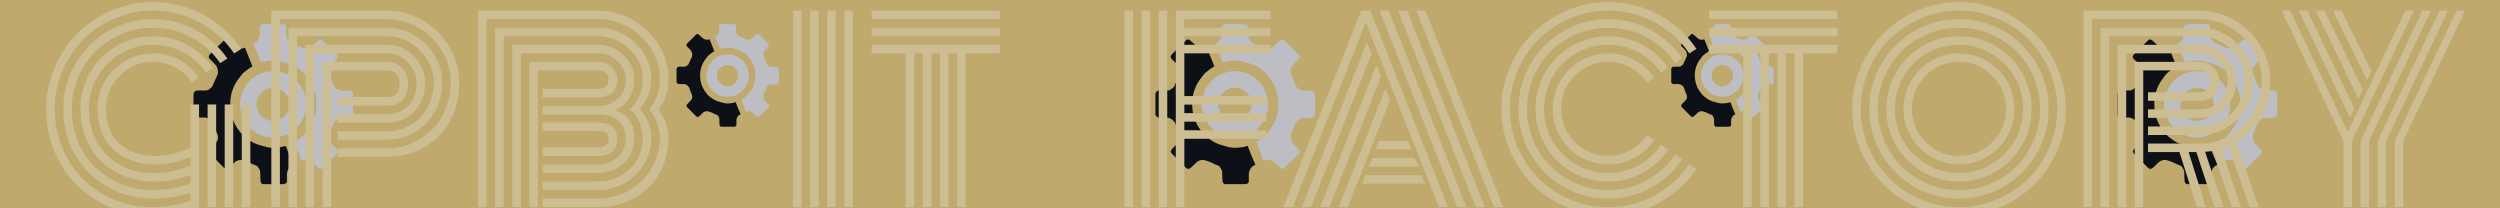 <?xml version="1.0" encoding="UTF-8" standalone="no"?><!-- Generator: Gravit.io --><svg xmlns="http://www.w3.org/2000/svg" xmlns:xlink="http://www.w3.org/1999/xlink" style="isolation:isolate" viewBox="0 0 1080 90" width="1080pt" height="90pt"><defs><clipPath id="_clipPath_THS3PXXNmAPnDN3pwxwboIcs1CRaHb2K"><rect width="1080" height="90"/></clipPath></defs><g clip-path="url(#_clipPath_THS3PXXNmAPnDN3pwxwboIcs1CRaHb2K)"><rect width="1080" height="90" style="fill:rgb(191,169,109)"/><g><path d=" M 110.819 45.073 C 110.819 41.11 114.025 37.893 117.975 37.893 C 121.925 37.893 125.132 41.11 125.132 45.073 C 125.132 49.035 121.925 52.253 117.975 52.253 C 114.025 52.253 110.819 49.035 110.819 45.073 Z  M 103.68 45.073 C 103.68 37.157 110.085 30.73 117.975 30.73 C 125.865 30.73 132.271 37.157 132.271 45.073 C 132.271 52.988 125.865 59.415 117.975 59.415 C 110.085 59.415 103.68 52.988 103.68 45.073 Z " fill-rule="evenodd" fill="rgb(188,190,196)"/><path d=" M 109.414 18.88 L 111.117 22.866 L 112.724 26.979 L 114.749 26.465 L 116.999 26.176 L 119.152 26.176 L 120.952 26.465 L 122.784 26.979 L 124.95 27.622 L 126.75 28.361 L 128.068 29.127 L 129.289 30.001 L 130.607 30.997 L 131.764 32.154 L 132.76 33.407 L 133.711 34.729 L 134.547 36.152 L 135.254 37.598 L 135.865 39.349 L 136.282 40.896 L 136.54 42.374 L 136.681 44.348 L 136.681 45.929 L 136.54 47.761 L 136.096 49.991 L 135.55 51.534 L 134.778 53.366 L 133.711 55.134 L 132.419 56.869 L 131.262 58.315 L 129.816 59.505 L 128.37 60.565 L 127.116 61.336 L 130.33 69.403 L 131.429 69.076 L 132.586 69.076 L 133.711 69.403 L 134.778 70.072 L 135.865 70.994 L 136.829 71.872 L 137.536 72.547 L 138.211 72.932 L 139.014 72.932 L 139.754 72.193 L 145.462 66.569 L 145.95 65.794 L 145.95 65.09 L 145.462 64.415 L 144.343 63.387 L 143.411 62.359 L 142.64 61.519 L 142.158 60.205 L 141.965 58.855 L 142.158 57.756 L 144.022 53.684 L 144.6 52.421 L 145.307 51.842 L 146.111 51.232 L 146.946 50.91 L 148.2 50.91 L 150.938 50.91 L 151.742 50.756 L 152.224 50.274 L 152.577 49.471 L 152.577 40.896 L 152.577 40.264 L 152.082 39.669 L 151.407 39.212 L 147.422 39.212 L 146.374 38.935 L 145.307 38.325 L 144.6 37.598 L 144.022 36.814 L 143.411 34.729 L 142.967 33.793 L 142.64 32.925 L 142.158 31.911 L 141.965 30.675 L 142.158 29.39 L 142.813 28.361 L 143.81 27.269 L 145.462 25.597 L 145.95 24.743 L 145.68 23.843 L 139.574 17.672 L 138.777 17.068 L 138.005 17.068 L 137.105 17.672 L 134.92 19.767 L 134.277 20.282 L 133.345 20.732 L 132.124 20.956 L 131.063 20.732 L 130.028 20.417 L 128.37 19.767 L 127.116 19.099 L 126.011 18.713 L 124.95 18.167 L 124.243 17.068 L 123.793 16.206 L 123.632 12.092 L 123.465 11.096 L 122.784 10.453 L 113.605 10.453 L 112.724 10.73 L 112.223 11.34 L 112.223 15.101 L 111.998 16.033 L 111.548 17.068 L 110.841 17.978 L 109.414 18.88 Z " fill="rgb(188,190,196)"/><path d=" M 126.75 71.12 L 125.047 67.134 L 123.44 63.021 L 121.415 63.535 L 119.165 63.824 L 117.012 63.824 L 115.212 63.535 L 113.38 63.021 L 111.214 62.378 L 109.414 61.639 L 108.096 60.873 L 106.875 59.999 L 105.557 59.003 L 104.4 57.846 L 103.404 56.593 L 102.453 55.271 L 101.617 53.848 L 100.91 52.402 L 100.299 50.651 L 99.881 49.104 L 99.624 47.626 L 99.483 45.652 L 99.483 44.071 L 99.624 42.239 L 100.068 40.009 L 100.614 38.466 L 101.385 36.634 L 102.453 34.866 L 103.745 33.131 L 104.902 31.685 L 106.348 30.495 L 107.794 29.435 L 109.048 28.664 L 105.834 20.597 L 104.734 20.924 L 103.577 20.924 L 102.453 20.597 L 101.385 19.928 L 100.299 19.006 L 99.335 18.128 L 98.628 17.453 L 97.953 17.068 L 97.15 17.068 L 96.41 17.807 L 90.702 23.431 L 90.214 24.206 L 90.214 24.91 L 90.702 25.585 L 91.821 26.613 L 92.753 27.641 L 93.524 28.481 L 94.006 29.795 L 94.199 31.145 L 94.006 32.244 L 92.142 36.316 L 91.564 37.579 L 90.857 38.158 L 90.053 38.768 L 89.218 39.09 L 87.964 39.09 L 85.226 39.09 L 84.422 39.244 L 83.94 39.726 L 83.587 40.529 L 83.587 49.104 L 83.587 49.736 L 84.082 50.331 L 84.757 50.788 L 88.742 50.788 L 89.79 51.065 L 90.857 51.675 L 91.564 52.402 L 92.142 53.186 L 92.753 55.271 L 93.196 56.207 L 93.524 57.075 L 94.006 58.089 L 94.199 59.325 L 94.006 60.61 L 93.351 61.639 L 92.354 62.731 L 90.702 64.403 L 90.214 65.257 L 90.484 66.157 L 96.59 72.328 L 97.387 72.932 L 98.159 72.932 L 99.059 72.328 L 101.244 70.233 L 101.887 69.718 L 102.819 69.268 L 104.04 69.044 L 105.101 69.268 L 106.136 69.583 L 107.794 70.233 L 109.048 70.901 L 110.153 71.287 L 111.214 71.833 L 111.921 72.932 L 112.371 73.794 L 112.531 77.908 L 112.699 78.904 L 113.38 79.547 L 122.559 79.547 L 123.44 79.27 L 123.941 78.66 L 123.941 74.899 L 124.166 73.967 L 124.616 72.932 L 125.323 72.022 L 126.75 71.12 Z " fill="rgb(13,17,23)"/></g><g><path d=" M 942.002 45.073 C 942.002 41.11 945.208 37.893 949.158 37.893 C 953.108 37.893 956.315 41.11 956.315 45.073 C 956.315 49.035 953.108 52.253 949.158 52.253 C 945.208 52.253 942.002 49.035 942.002 45.073 Z  M 934.863 45.073 C 934.863 37.157 941.268 30.73 949.158 30.73 C 957.048 30.73 963.454 37.157 963.454 45.073 C 963.454 52.988 957.048 59.415 949.158 59.415 C 941.268 59.415 934.863 52.988 934.863 45.073 Z " fill-rule="evenodd" fill="rgb(188,190,196)"/><path d=" M 940.597 18.88 L 942.3 22.866 L 943.907 26.979 L 945.932 26.465 L 948.182 26.176 L 950.335 26.176 L 952.135 26.465 L 953.967 26.979 L 956.133 27.622 L 957.933 28.361 L 959.251 29.127 L 960.472 30.001 L 961.79 30.997 L 962.947 32.154 L 963.943 33.407 L 964.894 34.729 L 965.73 36.152 L 966.437 37.598 L 967.048 39.349 L 967.465 40.896 L 967.722 42.374 L 967.864 44.348 L 967.864 45.929 L 967.722 47.761 L 967.279 49.991 L 966.733 51.534 L 965.961 53.366 L 964.894 55.134 L 963.602 56.869 L 962.445 58.315 L 960.999 59.505 L 959.553 60.565 L 958.299 61.336 L 961.513 69.403 L 962.612 69.076 L 963.769 69.076 L 964.894 69.403 L 965.961 70.072 L 967.048 70.994 L 968.012 71.872 L 968.719 72.547 L 969.394 72.932 L 970.197 72.932 L 970.936 72.193 L 976.644 66.569 L 977.133 65.794 L 977.133 65.09 L 976.644 64.415 L 975.526 63.387 L 974.594 62.359 L 973.823 61.519 L 973.34 60.205 L 973.148 58.855 L 973.34 57.756 L 975.205 53.684 L 975.783 52.421 L 976.49 51.842 L 977.294 51.232 L 978.129 50.91 L 979.383 50.91 L 982.121 50.91 L 982.924 50.756 L 983.407 50.274 L 983.76 49.471 L 983.76 40.896 L 983.76 40.264 L 983.265 39.669 L 982.59 39.212 L 978.605 39.212 L 977.557 38.935 L 976.49 38.325 L 975.783 37.598 L 975.205 36.814 L 974.594 34.729 L 974.15 33.793 L 973.823 32.925 L 973.34 31.911 L 973.148 30.675 L 973.34 29.39 L 973.996 28.361 L 974.992 27.269 L 976.644 25.597 L 977.133 24.743 L 976.863 23.843 L 970.756 17.672 L 969.959 17.068 L 969.188 17.068 L 968.288 17.672 L 966.103 19.767 L 965.46 20.282 L 964.528 20.732 L 963.307 20.956 L 962.246 20.732 L 961.211 20.417 L 959.553 19.767 L 958.299 19.099 L 957.194 18.713 L 956.133 18.167 L 955.426 17.068 L 954.976 16.206 L 954.815 12.092 L 954.648 11.096 L 953.967 10.453 L 944.788 10.453 L 943.907 10.73 L 943.406 11.34 L 943.406 15.101 L 943.181 16.033 L 942.731 17.068 L 942.024 17.978 L 940.597 18.88 Z " fill="rgb(188,190,196)"/><path d=" M 957.933 71.12 L 956.229 67.134 L 954.622 63.021 L 952.598 63.535 L 950.348 63.824 L 948.195 63.824 L 946.395 63.535 L 944.563 63.021 L 942.397 62.378 L 940.597 61.639 L 939.279 60.873 L 938.058 59.999 L 936.74 59.003 L 935.583 57.846 L 934.587 56.593 L 933.635 55.271 L 932.8 53.848 L 932.093 52.402 L 931.482 50.651 L 931.064 49.104 L 930.807 47.626 L 930.666 45.652 L 930.666 44.071 L 930.807 42.239 L 931.251 40.009 L 931.797 38.466 L 932.568 36.634 L 933.635 34.866 L 934.927 33.131 L 936.084 31.685 L 937.531 30.495 L 938.977 29.435 L 940.23 28.664 L 937.016 20.597 L 935.917 20.924 L 934.76 20.924 L 933.635 20.597 L 932.568 19.928 L 931.482 19.006 L 930.518 18.128 L 929.811 17.453 L 929.136 17.068 L 928.332 17.068 L 927.593 17.807 L 921.885 23.431 L 921.397 24.206 L 921.397 24.91 L 921.885 25.585 L 923.004 26.613 L 923.936 27.641 L 924.707 28.481 L 925.189 29.795 L 925.382 31.145 L 925.189 32.244 L 923.325 36.316 L 922.747 37.579 L 922.04 38.158 L 921.236 38.768 L 920.4 39.09 L 919.147 39.09 L 916.409 39.09 L 915.605 39.244 L 915.123 39.726 L 914.77 40.529 L 914.77 49.104 L 914.77 49.736 L 915.265 50.331 L 915.939 50.788 L 919.925 50.788 L 920.972 51.065 L 922.04 51.675 L 922.747 52.402 L 923.325 53.186 L 923.936 55.271 L 924.379 56.207 L 924.707 57.075 L 925.189 58.089 L 925.382 59.325 L 925.189 60.61 L 924.534 61.639 L 923.537 62.731 L 921.885 64.403 L 921.397 65.257 L 921.667 66.157 L 927.773 72.328 L 928.57 72.932 L 929.342 72.932 L 930.241 72.328 L 932.427 70.233 L 933.07 69.718 L 934.002 69.268 L 935.223 69.044 L 936.284 69.268 L 937.319 69.583 L 938.977 70.233 L 940.23 70.901 L 941.336 71.287 L 942.397 71.833 L 943.104 72.932 L 943.554 73.794 L 943.714 77.908 L 943.881 78.904 L 944.563 79.547 L 953.742 79.547 L 954.622 79.27 L 955.124 78.66 L 955.124 74.899 L 955.349 73.967 L 955.799 72.932 L 956.506 72.022 L 957.933 71.12 Z " fill="rgb(13,17,23)"/></g><g><path d=" M 526.374 45.073 C 526.374 41.11 529.58 37.893 533.53 37.893 C 537.48 37.893 540.687 41.11 540.687 45.073 C 540.687 49.035 537.48 52.253 533.53 52.253 C 529.58 52.253 526.374 49.035 526.374 45.073 Z  M 519.235 45.073 C 519.235 37.157 525.64 30.73 533.53 30.73 C 541.42 30.73 547.826 37.157 547.826 45.073 C 547.826 52.988 541.42 59.415 533.53 59.415 C 525.64 59.415 519.235 52.988 519.235 45.073 Z " fill-rule="evenodd" fill="rgb(188,190,196)"/><path d=" M 524.969 18.88 L 526.672 22.866 L 528.279 26.979 L 530.304 26.465 L 532.554 26.176 L 534.707 26.176 L 536.507 26.465 L 538.339 26.979 L 540.505 27.622 L 542.305 28.361 L 543.622 29.127 L 544.844 30.001 L 546.161 30.997 L 547.318 32.154 L 548.315 33.407 L 549.266 34.729 L 550.102 36.152 L 550.809 37.598 L 551.419 39.349 L 551.837 40.896 L 552.094 42.374 L 552.236 44.348 L 552.236 45.929 L 552.094 47.761 L 551.651 49.991 L 551.104 51.534 L 550.333 53.366 L 549.266 55.134 L 547.974 56.869 L 546.817 58.315 L 545.371 59.505 L 543.925 60.565 L 542.671 61.336 L 545.885 69.403 L 546.984 69.076 L 548.141 69.076 L 549.266 69.403 L 550.333 70.072 L 551.419 70.994 L 552.384 71.872 L 553.091 72.547 L 553.766 72.932 L 554.569 72.932 L 555.308 72.193 L 561.016 66.569 L 561.505 65.794 L 561.505 65.09 L 561.016 64.415 L 559.898 63.387 L 558.966 62.359 L 558.194 61.519 L 557.712 60.205 L 557.519 58.855 L 557.712 57.756 L 559.576 53.684 L 560.155 52.421 L 560.862 51.842 L 561.665 51.232 L 562.501 50.91 L 563.755 50.91 L 566.493 50.91 L 567.296 50.756 L 567.778 50.274 L 568.132 49.471 L 568.132 40.896 L 568.132 40.264 L 567.637 39.669 L 566.962 39.212 L 562.977 39.212 L 561.929 38.935 L 560.862 38.325 L 560.155 37.598 L 559.576 36.814 L 558.966 34.729 L 558.522 33.793 L 558.194 32.925 L 557.712 31.911 L 557.519 30.675 L 557.712 29.39 L 558.368 28.361 L 559.364 27.269 L 561.016 25.597 L 561.505 24.743 L 561.235 23.843 L 555.128 17.672 L 554.331 17.068 L 553.56 17.068 L 552.66 17.672 L 550.475 19.767 L 549.832 20.282 L 548.9 20.732 L 547.678 20.956 L 546.618 20.732 L 545.583 20.417 L 543.925 19.767 L 542.671 19.099 L 541.565 18.713 L 540.505 18.167 L 539.798 17.068 L 539.348 16.206 L 539.187 12.092 L 539.02 11.096 L 538.339 10.453 L 529.16 10.453 L 528.279 10.73 L 527.778 11.34 L 527.778 15.101 L 527.553 16.033 L 527.103 17.068 L 526.396 17.978 L 524.969 18.88 Z " fill="rgb(188,190,196)"/><path d=" M 542.305 71.12 L 540.601 67.134 L 538.994 63.021 L 536.97 63.535 L 534.72 63.824 L 532.566 63.824 L 530.767 63.535 L 528.935 63.021 L 526.768 62.378 L 524.969 61.639 L 523.651 60.873 L 522.43 59.999 L 521.112 59.003 L 519.955 57.846 L 518.959 56.593 L 518.007 55.271 L 517.172 53.848 L 516.465 52.402 L 515.854 50.651 L 515.436 49.104 L 515.179 47.626 L 515.038 45.652 L 515.038 44.071 L 515.179 42.239 L 515.623 40.009 L 516.169 38.466 L 516.94 36.634 L 518.007 34.866 L 519.299 33.131 L 520.456 31.685 L 521.903 30.495 L 523.349 29.435 L 524.602 28.664 L 521.388 20.597 L 520.289 20.924 L 519.132 20.924 L 518.007 20.597 L 516.94 19.928 L 515.854 19.006 L 514.89 18.128 L 514.183 17.453 L 513.508 17.068 L 512.704 17.068 L 511.965 17.807 L 506.257 23.431 L 505.769 24.206 L 505.769 24.91 L 506.257 25.585 L 507.376 26.613 L 508.308 27.641 L 509.079 28.481 L 509.561 29.795 L 509.754 31.145 L 509.561 32.244 L 507.697 36.316 L 507.118 37.579 L 506.411 38.158 L 505.608 38.768 L 504.772 39.09 L 503.519 39.09 L 500.781 39.09 L 499.977 39.244 L 499.495 39.726 L 499.141 40.529 L 499.141 49.104 L 499.141 49.736 L 499.636 50.331 L 500.311 50.788 L 504.297 50.788 L 505.344 51.065 L 506.411 51.675 L 507.118 52.402 L 507.697 53.186 L 508.308 55.271 L 508.751 56.207 L 509.079 57.075 L 509.561 58.089 L 509.754 59.325 L 509.561 60.61 L 508.905 61.639 L 507.909 62.731 L 506.257 64.403 L 505.769 65.257 L 506.039 66.157 L 512.145 72.328 L 512.942 72.932 L 513.713 72.932 L 514.613 72.328 L 516.799 70.233 L 517.442 69.718 L 518.374 69.268 L 519.595 69.044 L 520.656 69.268 L 521.69 69.583 L 523.349 70.233 L 524.602 70.901 L 525.708 71.287 L 526.768 71.833 L 527.476 72.932 L 527.926 73.794 L 528.086 77.908 L 528.253 78.904 L 528.935 79.547 L 538.114 79.547 L 538.994 79.27 L 539.496 78.66 L 539.496 74.899 L 539.721 73.967 L 540.171 72.932 L 540.878 72.022 L 542.305 71.12 Z " fill="rgb(13,17,23)"/></g><g><path d=" M 309.729 32.645 C 309.729 30.105 311.785 28.043 314.317 28.043 C 316.849 28.043 318.904 30.105 318.904 32.645 C 318.904 35.186 316.849 37.248 314.317 37.248 C 311.785 37.248 309.729 35.186 309.729 32.645 Z  M 305.153 32.645 C 305.153 27.571 309.259 23.452 314.317 23.452 C 319.374 23.452 323.481 27.571 323.481 32.645 C 323.481 37.72 319.374 41.839 314.317 41.839 C 309.259 41.839 305.153 37.72 305.153 32.645 Z " fill-rule="evenodd" fill="rgb(188,190,196)"/><path d=" M 308.829 15.855 L 309.921 18.41 L 310.951 21.047 L 312.249 20.717 L 313.691 20.532 L 315.071 20.532 L 316.225 20.717 L 317.399 21.047 L 318.788 21.459 L 319.942 21.933 L 320.786 22.424 L 321.569 22.984 L 322.414 23.622 L 323.156 24.364 L 323.794 25.168 L 324.404 26.015 L 324.94 26.927 L 325.393 27.854 L 325.784 28.976 L 326.052 29.968 L 326.217 30.916 L 326.308 32.181 L 326.308 33.194 L 326.217 34.369 L 325.933 35.798 L 325.583 36.787 L 325.088 37.962 L 324.404 39.095 L 323.576 40.207 L 322.834 41.134 L 321.907 41.897 L 320.98 42.577 L 320.176 43.071 L 322.237 48.242 L 322.941 48.032 L 323.683 48.032 L 324.404 48.242 L 325.088 48.671 L 325.784 49.262 L 326.403 49.824 L 326.856 50.257 L 327.288 50.504 L 327.803 50.504 L 328.277 50.03 L 331.936 46.425 L 332.249 45.928 L 332.249 45.477 L 331.936 45.045 L 331.219 44.385 L 330.622 43.726 L 330.127 43.188 L 329.818 42.346 L 329.695 41.48 L 329.818 40.776 L 331.013 38.165 L 331.384 37.356 L 331.837 36.985 L 332.352 36.594 L 332.888 36.388 L 333.692 36.388 L 335.447 36.388 L 335.962 36.289 L 336.271 35.98 L 336.498 35.465 L 336.498 29.968 L 336.498 29.563 L 336.18 29.181 L 335.748 28.888 L 333.193 28.888 L 332.521 28.711 L 331.837 28.32 L 331.384 27.854 L 331.013 27.351 L 330.622 26.015 L 330.338 25.415 L 330.127 24.859 L 329.818 24.208 L 329.695 23.416 L 329.818 22.592 L 330.239 21.933 L 330.877 21.232 L 331.936 20.161 L 332.249 19.613 L 332.076 19.036 L 328.162 15.081 L 327.651 14.693 L 327.157 14.693 L 326.58 15.081 L 325.179 16.424 L 324.767 16.754 L 324.169 17.042 L 323.386 17.186 L 322.706 17.042 L 322.043 16.84 L 320.98 16.424 L 320.176 15.995 L 319.468 15.748 L 318.788 15.398 L 318.335 14.693 L 318.046 14.141 L 317.943 11.504 L 317.836 10.865 L 317.399 10.453 L 311.515 10.453 L 310.951 10.631 L 310.629 11.022 L 310.629 13.432 L 310.485 14.03 L 310.197 14.693 L 309.743 15.277 L 308.829 15.855 Z " fill="rgb(188,190,196)"/><path d=" M 319.942 49.342 L 318.85 46.788 L 317.82 44.151 L 316.522 44.48 L 315.079 44.666 L 313.699 44.666 L 312.545 44.48 L 311.371 44.151 L 309.982 43.739 L 308.829 43.265 L 307.984 42.774 L 307.201 42.214 L 306.356 41.575 L 305.615 40.834 L 304.976 40.03 L 304.366 39.183 L 303.831 38.271 L 303.377 37.344 L 302.986 36.221 L 302.718 35.23 L 302.553 34.282 L 302.463 33.017 L 302.463 32.003 L 302.553 30.829 L 302.838 29.399 L 303.188 28.41 L 303.682 27.236 L 304.366 26.103 L 305.194 24.99 L 305.936 24.063 L 306.863 23.301 L 307.79 22.621 L 308.594 22.127 L 306.534 16.955 L 305.829 17.166 L 305.087 17.166 L 304.366 16.955 L 303.682 16.527 L 302.986 15.936 L 302.368 15.373 L 301.915 14.941 L 301.482 14.693 L 300.967 14.693 L 300.493 15.167 L 296.834 18.773 L 296.521 19.269 L 296.521 19.72 L 296.834 20.153 L 297.551 20.812 L 298.148 21.471 L 298.643 22.01 L 298.952 22.852 L 299.076 23.717 L 298.952 24.422 L 297.757 27.032 L 297.386 27.842 L 296.933 28.213 L 296.418 28.604 L 295.882 28.81 L 295.079 28.81 L 293.323 28.81 L 292.808 28.909 L 292.499 29.218 L 292.273 29.733 L 292.273 35.23 L 292.273 35.635 L 292.59 36.016 L 293.023 36.309 L 295.577 36.309 L 296.249 36.486 L 296.933 36.878 L 297.386 37.344 L 297.757 37.846 L 298.148 39.183 L 298.433 39.783 L 298.643 40.339 L 298.952 40.989 L 299.076 41.781 L 298.952 42.605 L 298.532 43.265 L 297.893 43.965 L 296.834 45.036 L 296.521 45.584 L 296.694 46.161 L 300.608 50.117 L 301.119 50.504 L 301.614 50.504 L 302.191 50.117 L 303.592 48.774 L 304.004 48.444 L 304.601 48.156 L 305.384 48.011 L 306.064 48.156 L 306.727 48.358 L 307.79 48.774 L 308.594 49.202 L 309.303 49.449 L 309.982 49.8 L 310.436 50.504 L 310.724 51.056 L 310.827 53.694 L 310.934 54.332 L 311.371 54.744 L 317.255 54.744 L 317.82 54.567 L 318.141 54.176 L 318.141 51.765 L 318.285 51.168 L 318.574 50.504 L 319.027 49.921 L 319.942 49.342 Z " fill="rgb(13,17,23)"/></g><g><path d=" M 739.44 32.645 C 739.44 30.105 741.495 28.043 744.027 28.043 C 746.559 28.043 748.615 30.105 748.615 32.645 C 748.615 35.186 746.559 37.248 744.027 37.248 C 741.495 37.248 739.44 35.186 739.44 32.645 Z  M 734.863 32.645 C 734.863 27.571 738.97 23.452 744.027 23.452 C 749.085 23.452 753.191 27.571 753.191 32.645 C 753.191 37.72 749.085 41.839 744.027 41.839 C 738.97 41.839 734.863 37.72 734.863 32.645 Z " fill-rule="evenodd" fill="rgb(188,190,196)"/><path d=" M 738.539 15.855 L 739.631 18.41 L 740.661 21.047 L 741.959 20.717 L 743.401 20.532 L 744.782 20.532 L 745.935 20.717 L 747.11 21.047 L 748.498 21.459 L 749.652 21.933 L 750.497 22.424 L 751.28 22.984 L 752.124 23.622 L 752.866 24.364 L 753.505 25.168 L 754.115 26.015 L 754.65 26.927 L 755.104 27.854 L 755.495 28.976 L 755.763 29.968 L 755.928 30.916 L 756.018 32.181 L 756.018 33.194 L 755.928 34.369 L 755.643 35.798 L 755.293 36.787 L 754.799 37.962 L 754.115 39.095 L 753.286 40.207 L 752.545 41.134 L 751.618 41.897 L 750.691 42.577 L 749.887 43.071 L 751.947 48.242 L 752.652 48.032 L 753.394 48.032 L 754.115 48.242 L 754.799 48.671 L 755.495 49.262 L 756.113 49.824 L 756.566 50.257 L 756.999 50.504 L 757.514 50.504 L 757.988 50.03 L 761.647 46.425 L 761.96 45.928 L 761.96 45.477 L 761.647 45.045 L 760.93 44.385 L 760.332 43.726 L 759.838 43.188 L 759.529 42.346 L 759.405 41.48 L 759.529 40.776 L 760.724 38.165 L 761.095 37.356 L 761.548 36.985 L 762.063 36.594 L 762.599 36.388 L 763.402 36.388 L 765.157 36.388 L 765.673 36.289 L 765.982 35.98 L 766.208 35.465 L 766.208 29.968 L 766.208 29.563 L 765.891 29.181 L 765.458 28.888 L 762.904 28.888 L 762.232 28.711 L 761.548 28.32 L 761.095 27.854 L 760.724 27.351 L 760.332 26.015 L 760.048 25.415 L 759.838 24.859 L 759.529 24.208 L 759.405 23.416 L 759.529 22.592 L 759.949 21.933 L 760.588 21.232 L 761.647 20.161 L 761.96 19.613 L 761.787 19.036 L 757.872 15.081 L 757.362 14.693 L 756.867 14.693 L 756.29 15.081 L 754.889 16.424 L 754.477 16.754 L 753.88 17.042 L 753.097 17.186 L 752.417 17.042 L 751.754 16.84 L 750.691 16.424 L 749.887 15.995 L 749.178 15.748 L 748.498 15.398 L 748.045 14.693 L 747.757 14.141 L 747.654 11.504 L 747.547 10.865 L 747.11 10.453 L 741.226 10.453 L 740.661 10.631 L 740.34 11.022 L 740.34 13.432 L 740.196 14.03 L 739.907 14.693 L 739.454 15.277 L 738.539 15.855 Z " fill="rgb(188,190,196)"/><path d=" M 749.652 49.342 L 748.56 46.788 L 747.53 44.151 L 746.232 44.48 L 744.79 44.666 L 743.41 44.666 L 742.256 44.48 L 741.082 44.151 L 739.693 43.739 L 738.539 43.265 L 737.695 42.774 L 736.912 42.214 L 736.067 41.575 L 735.325 40.834 L 734.687 40.03 L 734.077 39.183 L 733.541 38.271 L 733.088 37.344 L 732.696 36.221 L 732.429 35.23 L 732.264 34.282 L 732.173 33.017 L 732.173 32.003 L 732.264 30.829 L 732.548 29.399 L 732.898 28.41 L 733.393 27.236 L 734.077 26.103 L 734.905 24.99 L 735.647 24.063 L 736.574 23.301 L 737.501 22.621 L 738.304 22.127 L 736.244 16.955 L 735.54 17.166 L 734.798 17.166 L 734.077 16.955 L 733.393 16.527 L 732.696 15.936 L 732.078 15.373 L 731.625 14.941 L 731.192 14.693 L 730.677 14.693 L 730.204 15.167 L 726.545 18.773 L 726.231 19.269 L 726.231 19.72 L 726.545 20.153 L 727.262 20.812 L 727.859 21.471 L 728.353 22.01 L 728.662 22.852 L 728.786 23.717 L 728.662 24.422 L 727.468 27.032 L 727.097 27.842 L 726.643 28.213 L 726.128 28.604 L 725.593 28.81 L 724.789 28.81 L 723.034 28.81 L 722.519 28.909 L 722.21 29.218 L 721.983 29.733 L 721.983 35.23 L 721.983 35.635 L 722.3 36.016 L 722.733 36.309 L 725.288 36.309 L 725.959 36.486 L 726.643 36.878 L 727.097 37.344 L 727.468 37.846 L 727.859 39.183 L 728.143 39.783 L 728.353 40.339 L 728.662 40.989 L 728.786 41.781 L 728.662 42.605 L 728.242 43.265 L 727.603 43.965 L 726.545 45.036 L 726.231 45.584 L 726.404 46.161 L 730.319 50.117 L 730.83 50.504 L 731.324 50.504 L 731.901 50.117 L 733.302 48.774 L 733.714 48.444 L 734.312 48.156 L 735.095 48.011 L 735.774 48.156 L 736.438 48.358 L 737.501 48.774 L 738.304 49.202 L 739.013 49.449 L 739.693 49.8 L 740.146 50.504 L 740.435 51.056 L 740.538 53.694 L 740.645 54.332 L 741.082 54.744 L 746.966 54.744 L 747.53 54.567 L 747.851 54.176 L 747.851 51.765 L 747.996 51.168 L 748.284 50.504 L 748.737 49.921 L 749.652 49.342 Z " fill="rgb(13,17,23)"/></g><path d=" M 511.636 59.956 L 511.636 89.487 L 507.944 89.487 L 507.944 4.585 L 548.806 4.585 L 548.806 8.276 L 511.636 8.276 L 511.636 11.968 L 548.806 11.968 L 548.806 15.659 L 511.636 15.659 L 511.636 19.35 L 548.806 19.35 L 548.806 23.042 L 511.636 23.042 L 511.636 41.499 L 547.063 41.499 L 547.063 45.19 L 511.636 45.19 L 511.636 48.882 L 547.063 48.882 L 547.063 52.573 L 511.636 52.573 L 511.636 56.264 L 547.063 56.264 L 547.063 59.956 L 511.636 59.956 L 511.636 59.956 Z  M 504.253 4.585 L 504.253 89.487 L 500.561 89.487 L 500.561 4.585 L 504.253 4.585 L 504.253 4.585 Z  M 496.87 4.585 L 496.87 89.487 L 493.179 89.487 L 493.179 4.585 L 496.87 4.585 L 496.87 4.585 Z  M 489.487 4.585 L 489.487 89.487 L 485.796 89.487 L 485.796 4.585 L 489.487 4.585 L 489.487 4.585 Z  M 609.765 64.57 L 594.179 64.57 L 595.666 60.879 L 608.279 60.879 L 609.765 64.57 L 609.765 64.57 Z  M 612.739 71.953 L 591.308 71.953 L 592.744 68.262 L 611.15 68.262 L 612.739 71.953 L 612.739 71.953 Z  M 615.61 79.336 L 588.437 79.336 L 589.873 75.644 L 614.072 75.644 L 615.61 79.336 L 615.61 79.336 Z  M 590.027 9.558 L 558.445 89.487 L 554.446 89.487 L 588.027 4.585 L 592.026 4.585 L 625.556 89.487 L 621.609 89.487 L 590.027 9.558 L 590.027 9.558 Z  M 562.392 89.487 L 590.488 18.325 L 592.59 23.042 L 566.34 89.487 L 562.392 89.487 L 562.392 89.487 Z  M 570.339 89.487 L 594.59 28.066 L 596.538 33.142 L 574.338 89.487 L 570.339 89.487 L 570.339 89.487 Z  M 578.286 89.487 L 598.486 38.218 L 600.434 43.396 L 582.234 89.487 L 578.286 89.487 L 578.286 89.487 Z  M 615.815 4.585 L 649.397 89.487 L 645.398 89.487 L 611.867 4.585 L 615.815 4.585 L 615.815 4.585 Z  M 603.921 4.585 L 607.868 4.585 L 641.45 89.487 L 637.502 89.487 L 603.921 4.585 L 603.921 4.585 Z  M 595.974 4.585 L 599.922 4.585 L 633.503 89.487 L 629.504 89.487 L 595.974 4.585 L 595.974 4.585 Z  M 714.56 33.603 L 714.56 33.603 L 711.535 35.603 L 711.535 35.603 Q 708.767 31.501 704.332 29.117 L 704.332 29.117 L 704.332 29.117 Q 699.897 26.733 694.719 26.733 L 694.719 26.733 L 694.719 26.733 Q 686.311 26.733 680.364 32.68 L 680.364 32.68 L 680.364 32.68 Q 674.416 38.628 674.416 47.036 L 674.416 47.036 L 674.416 47.036 Q 674.416 55.444 680.364 61.391 L 680.364 61.391 L 680.364 61.391 Q 686.311 67.339 694.719 67.339 L 694.719 67.339 L 694.719 67.339 Q 699.897 67.339 704.332 64.929 L 704.332 64.929 L 704.332 64.929 Q 708.767 62.519 711.535 58.418 L 711.535 58.418 L 714.509 60.571 L 714.509 60.571 Q 711.228 65.39 705.998 68.21 L 705.998 68.21 L 705.998 68.21 Q 700.769 71.03 694.719 71.03 L 694.719 71.03 L 694.719 71.03 Q 689.848 71.03 685.414 69.133 L 685.414 69.133 L 685.414 69.133 Q 680.979 67.236 677.749 64.006 L 677.749 64.006 L 677.749 64.006 Q 674.519 60.776 672.622 56.341 L 672.622 56.341 L 672.622 56.341 Q 670.725 51.907 670.725 47.036 L 670.725 47.036 L 670.725 47.036 Q 670.725 42.165 672.622 37.731 L 672.622 37.731 L 672.622 37.731 Q 674.519 33.296 677.749 30.066 L 677.749 30.066 L 677.749 30.066 Q 680.979 26.836 685.414 24.939 L 685.414 24.939 L 685.414 24.939 Q 689.848 23.042 694.719 23.042 L 694.719 23.042 L 694.719 23.042 Q 700.82 23.042 706.05 25.887 L 706.05 25.887 L 706.05 25.887 Q 711.279 28.733 714.56 33.603 Z  M 720.661 29.399 L 720.661 29.399 L 717.585 31.399 L 717.585 31.399 Q 713.791 25.862 707.767 22.606 L 707.767 22.606 L 707.767 22.606 Q 701.743 19.35 694.719 19.35 L 694.719 19.35 L 694.719 19.35 Q 687.182 19.35 680.825 23.067 L 680.825 23.067 L 680.825 23.067 Q 674.468 26.784 670.751 33.142 L 670.751 33.142 L 670.751 33.142 Q 667.033 39.499 667.033 47.036 L 667.033 47.036 L 667.033 47.036 Q 667.033 54.573 670.751 60.93 L 670.751 60.93 L 670.751 60.93 Q 674.468 67.287 680.825 71.004 L 680.825 71.004 L 680.825 71.004 Q 687.182 74.722 694.719 74.722 L 694.719 74.722 L 694.719 74.722 Q 701.743 74.722 707.793 71.44 L 707.793 71.44 L 707.793 71.44 Q 713.843 68.159 717.637 62.571 L 717.637 62.571 L 720.661 64.673 L 720.661 64.673 Q 716.355 71.03 709.51 74.722 L 709.51 74.722 L 709.51 74.722 Q 702.666 78.413 694.719 78.413 L 694.719 78.413 L 694.719 78.413 Q 686.208 78.413 678.979 74.209 L 678.979 74.209 L 678.979 74.209 Q 671.75 70.005 667.546 62.776 L 667.546 62.776 L 667.546 62.776 Q 663.342 55.547 663.342 47.036 L 663.342 47.036 L 663.342 47.036 Q 663.342 38.525 667.546 31.296 L 667.546 31.296 L 667.546 31.296 Q 671.75 24.067 678.979 19.863 L 678.979 19.863 L 678.979 19.863 Q 686.208 15.659 694.719 15.659 L 694.719 15.659 L 694.719 15.659 Q 702.666 15.659 709.51 19.35 L 709.51 19.35 L 709.51 19.35 Q 716.355 23.042 720.661 29.399 Z  M 726.814 25.298 L 726.814 25.298 L 723.738 27.297 L 723.738 27.297 Q 718.918 20.222 711.253 16.095 L 711.253 16.095 L 711.253 16.095 Q 703.589 11.968 694.719 11.968 L 694.719 11.968 L 694.719 11.968 Q 687.593 11.968 681.081 14.736 L 681.081 14.736 L 681.081 14.736 Q 674.57 17.505 669.879 22.196 L 669.879 22.196 L 669.879 22.196 Q 665.188 26.887 662.419 33.398 L 662.419 33.398 L 662.419 33.398 Q 659.651 39.909 659.651 47.036 L 659.651 47.036 L 659.651 47.036 Q 659.651 54.162 662.419 60.674 L 662.419 60.674 L 662.419 60.674 Q 665.188 67.185 669.879 71.876 L 669.879 71.876 L 669.879 71.876 Q 674.57 76.567 681.081 79.336 L 681.081 79.336 L 681.081 79.336 Q 687.593 82.104 694.719 82.104 L 694.719 82.104 L 694.719 82.104 Q 703.64 82.104 711.279 77.951 L 711.279 77.951 L 711.279 77.951 Q 718.918 73.799 723.738 66.723 L 723.738 66.723 L 726.711 68.928 L 726.711 68.928 Q 721.379 76.721 712.945 81.258 L 712.945 81.258 L 712.945 81.258 Q 704.512 85.796 694.719 85.796 L 694.719 85.796 L 694.719 85.796 Q 684.209 85.796 675.288 80.592 L 675.288 80.592 L 675.288 80.592 Q 666.367 75.388 661.163 66.467 L 661.163 66.467 L 661.163 66.467 Q 655.959 57.546 655.959 47.036 L 655.959 47.036 L 655.959 47.036 Q 655.959 36.526 661.163 27.605 L 661.163 27.605 L 661.163 27.605 Q 666.367 18.684 675.288 13.48 L 675.288 13.48 L 675.288 13.48 Q 684.209 8.276 694.719 8.276 L 694.719 8.276 L 694.719 8.276 Q 704.563 8.276 713.022 12.865 L 713.022 12.865 L 713.022 12.865 Q 721.482 17.453 726.814 25.298 Z  M 732.864 21.094 L 732.864 21.094 L 729.787 23.093 L 729.787 23.093 Q 723.943 14.531 714.689 9.558 L 714.689 9.558 L 714.689 9.558 Q 705.434 4.585 694.719 4.585 L 694.719 4.585 L 694.719 4.585 Q 686.106 4.585 678.236 7.943 L 678.236 7.943 L 678.236 7.943 Q 670.366 11.301 664.675 16.992 L 664.675 16.992 L 664.675 16.992 Q 658.984 22.683 655.626 30.553 L 655.626 30.553 L 655.626 30.553 Q 652.268 38.423 652.268 47.036 L 652.268 47.036 L 652.268 47.036 Q 652.268 55.649 655.626 63.519 L 655.626 63.519 L 655.626 63.519 Q 658.984 71.389 664.675 77.08 L 664.675 77.08 L 664.675 77.08 Q 670.366 82.771 678.236 86.129 L 678.236 86.129 L 678.236 86.129 Q 686.106 89.487 694.719 89.487 L 694.719 89.487 L 694.719 89.487 Q 705.434 89.487 714.714 84.463 L 714.714 84.463 L 714.714 84.463 Q 723.994 79.438 729.839 70.876 L 729.839 70.876 L 732.812 73.132 L 732.812 73.132 Q 726.455 82.361 716.406 87.77 L 716.406 87.77 L 716.406 87.77 Q 706.357 93.179 694.719 93.179 L 694.719 93.179 L 694.719 93.179 Q 685.337 93.179 676.8 89.513 L 676.8 89.513 L 676.8 89.513 Q 668.264 85.847 662.086 79.669 L 662.086 79.669 L 662.086 79.669 Q 655.908 73.491 652.242 64.955 L 652.242 64.955 L 652.242 64.955 Q 648.576 56.418 648.576 47.036 L 648.576 47.036 L 648.576 47.036 Q 648.576 37.654 652.242 29.117 L 652.242 29.117 L 652.242 29.117 Q 655.908 20.581 662.086 14.403 L 662.086 14.403 L 662.086 14.403 Q 668.264 8.225 676.8 4.559 L 676.8 4.559 L 676.8 4.559 Q 685.337 0.893 694.719 0.893 L 694.719 0.893 L 694.719 0.893 Q 706.408 0.893 716.457 6.328 L 716.457 6.328 L 716.457 6.328 Q 726.506 11.763 732.864 21.094 Z  M 793.669 8.276 L 738.298 8.276 L 738.298 4.585 L 793.669 4.585 L 793.669 8.276 L 793.669 8.276 Z  M 793.669 15.659 L 738.298 15.659 L 738.298 11.968 L 793.669 11.968 L 793.669 15.659 L 793.669 15.659 Z  M 753.064 23.042 L 738.298 23.042 L 738.298 19.35 L 793.669 19.35 L 793.669 23.042 L 778.904 23.042 L 778.904 89.487 L 775.212 89.487 L 775.212 23.042 L 771.521 23.042 L 771.521 89.487 L 767.829 89.487 L 767.829 23.042 L 764.138 23.042 L 764.138 89.487 L 760.447 89.487 L 760.447 23.042 L 756.755 23.042 L 756.755 89.487 L 753.064 89.487 L 753.064 23.042 L 753.064 23.042 Z  M 831.916 32.68 L 831.916 32.68 L 831.916 32.68 Q 825.969 38.628 825.969 47.036 L 825.969 47.036 L 825.969 47.036 Q 825.969 55.444 831.916 61.391 L 831.916 61.391 L 831.916 61.391 Q 837.864 67.339 846.272 67.339 L 846.272 67.339 L 846.272 67.339 Q 854.68 67.339 860.627 61.391 L 860.627 61.391 L 860.627 61.391 Q 866.575 55.444 866.575 47.036 L 866.575 47.036 L 866.575 47.036 Q 866.575 38.628 860.627 32.68 L 860.627 32.68 L 860.627 32.68 Q 854.68 26.733 846.272 26.733 L 846.272 26.733 L 846.272 26.733 Q 837.864 26.733 831.916 32.68 Z  M 824.175 56.341 L 824.175 56.341 L 824.175 56.341 Q 822.278 51.907 822.278 47.036 L 822.278 47.036 L 822.278 47.036 Q 822.278 42.165 824.175 37.731 L 824.175 37.731 L 824.175 37.731 Q 826.072 33.296 829.302 30.066 L 829.302 30.066 L 829.302 30.066 Q 832.532 26.836 836.966 24.939 L 836.966 24.939 L 836.966 24.939 Q 841.401 23.042 846.272 23.042 L 846.272 23.042 L 846.272 23.042 Q 851.142 23.042 855.577 24.939 L 855.577 24.939 L 855.577 24.939 Q 860.012 26.836 863.242 30.066 L 863.242 30.066 L 863.242 30.066 Q 866.472 33.296 868.369 37.731 L 868.369 37.731 L 868.369 37.731 Q 870.266 42.165 870.266 47.036 L 870.266 47.036 L 870.266 47.036 Q 870.266 51.907 868.369 56.341 L 868.369 56.341 L 868.369 56.341 Q 866.472 60.776 863.242 64.006 L 863.242 64.006 L 863.242 64.006 Q 860.012 67.236 855.577 69.133 L 855.577 69.133 L 855.577 69.133 Q 851.142 71.03 846.272 71.03 L 846.272 71.03 L 846.272 71.03 Q 841.401 71.03 836.966 69.133 L 836.966 69.133 L 836.966 69.133 Q 832.532 67.236 829.302 64.006 L 829.302 64.006 L 829.302 64.006 Q 826.072 60.776 824.175 56.341 Z  M 822.303 33.142 L 822.303 33.142 L 822.303 33.142 Q 818.586 39.499 818.586 47.036 L 818.586 47.036 L 818.586 47.036 Q 818.586 54.573 822.303 60.93 L 822.303 60.93 L 822.303 60.93 Q 826.02 67.287 832.378 71.004 L 832.378 71.004 L 832.378 71.004 Q 838.735 74.722 846.272 74.722 L 846.272 74.722 L 846.272 74.722 Q 853.808 74.722 860.166 71.004 L 860.166 71.004 L 860.166 71.004 Q 866.523 67.287 870.24 60.93 L 870.24 60.93 L 870.24 60.93 Q 873.957 54.573 873.957 47.036 L 873.957 47.036 L 873.957 47.036 Q 873.957 39.499 870.24 33.142 L 870.24 33.142 L 870.24 33.142 Q 866.523 26.784 860.166 23.067 L 860.166 23.067 L 860.166 23.067 Q 853.808 19.35 846.272 19.35 L 846.272 19.35 L 846.272 19.35 Q 838.735 19.35 832.378 23.067 L 832.378 23.067 L 832.378 23.067 Q 826.02 26.784 822.303 33.142 Z  M 819.099 62.776 L 819.099 62.776 L 819.099 62.776 Q 814.895 55.547 814.895 47.036 L 814.895 47.036 L 814.895 47.036 Q 814.895 38.525 819.099 31.296 L 819.099 31.296 L 819.099 31.296 Q 823.303 24.067 830.532 19.863 L 830.532 19.863 L 830.532 19.863 Q 837.761 15.659 846.272 15.659 L 846.272 15.659 L 846.272 15.659 Q 854.783 15.659 862.012 19.863 L 862.012 19.863 L 862.012 19.863 Q 869.241 24.067 873.445 31.296 L 873.445 31.296 L 873.445 31.296 Q 877.649 38.525 877.649 47.036 L 877.649 47.036 L 877.649 47.036 Q 877.649 55.547 873.445 62.776 L 873.445 62.776 L 873.445 62.776 Q 869.241 70.005 862.012 74.209 L 862.012 74.209 L 862.012 74.209 Q 854.783 78.413 846.272 78.413 L 846.272 78.413 L 846.272 78.413 Q 837.761 78.413 830.532 74.209 L 830.532 74.209 L 830.532 74.209 Q 823.303 70.005 819.099 62.776 Z  M 813.972 33.398 L 813.972 33.398 L 813.972 33.398 Q 811.203 39.909 811.203 47.036 L 811.203 47.036 L 811.203 47.036 Q 811.203 54.162 813.972 60.674 L 813.972 60.674 L 813.972 60.674 Q 816.741 67.185 821.432 71.876 L 821.432 71.876 L 821.432 71.876 Q 826.123 76.567 832.634 79.336 L 832.634 79.336 L 832.634 79.336 Q 839.145 82.104 846.272 82.104 L 846.272 82.104 L 846.272 82.104 Q 853.398 82.104 859.909 79.336 L 859.909 79.336 L 859.909 79.336 Q 866.421 76.567 871.112 71.876 L 871.112 71.876 L 871.112 71.876 Q 875.803 67.185 878.572 60.674 L 878.572 60.674 L 878.572 60.674 Q 881.34 54.162 881.34 47.036 L 881.34 47.036 L 881.34 47.036 Q 881.34 39.909 878.572 33.398 L 878.572 33.398 L 878.572 33.398 Q 875.803 26.887 871.112 22.196 L 871.112 22.196 L 871.112 22.196 Q 866.421 17.505 859.909 14.736 L 859.909 14.736 L 859.909 14.736 Q 853.398 11.968 846.272 11.968 L 846.272 11.968 L 846.272 11.968 Q 839.145 11.968 832.634 14.736 L 832.634 14.736 L 832.634 14.736 Q 826.123 17.505 821.432 22.196 L 821.432 22.196 L 821.432 22.196 Q 816.741 26.887 813.972 33.398 Z  M 812.716 66.467 L 812.716 66.467 L 812.716 66.467 Q 807.512 57.546 807.512 47.036 L 807.512 47.036 L 807.512 47.036 Q 807.512 36.526 812.716 27.605 L 812.716 27.605 L 812.716 27.605 Q 817.92 18.684 826.841 13.48 L 826.841 13.48 L 826.841 13.48 Q 835.762 8.276 846.272 8.276 L 846.272 8.276 L 846.272 8.276 Q 856.782 8.276 865.703 13.48 L 865.703 13.48 L 865.703 13.48 Q 874.624 18.684 879.828 27.605 L 879.828 27.605 L 879.828 27.605 Q 885.032 36.526 885.032 47.036 L 885.032 47.036 L 885.032 47.036 Q 885.032 57.546 879.828 66.467 L 879.828 66.467 L 879.828 66.467 Q 874.624 75.388 865.703 80.592 L 865.703 80.592 L 865.703 80.592 Q 856.782 85.796 846.272 85.796 L 846.272 85.796 L 846.272 85.796 Q 835.762 85.796 826.841 80.592 L 826.841 80.592 L 826.841 80.592 Q 817.92 75.388 812.716 66.467 Z  M 807.179 30.553 L 807.179 30.553 L 807.179 30.553 Q 803.821 38.423 803.821 47.036 L 803.821 47.036 L 803.821 47.036 Q 803.821 55.649 807.179 63.519 L 807.179 63.519 L 807.179 63.519 Q 810.537 71.389 816.228 77.08 L 816.228 77.08 L 816.228 77.08 Q 821.919 82.771 829.789 86.129 L 829.789 86.129 L 829.789 86.129 Q 837.658 89.487 846.272 89.487 L 846.272 89.487 L 846.272 89.487 Q 854.885 89.487 862.755 86.129 L 862.755 86.129 L 862.755 86.129 Q 870.625 82.771 876.316 77.08 L 876.316 77.08 L 876.316 77.08 Q 882.007 71.389 885.365 63.519 L 885.365 63.519 L 885.365 63.519 Q 888.723 55.649 888.723 47.036 L 888.723 47.036 L 888.723 47.036 Q 888.723 38.423 885.365 30.553 L 885.365 30.553 L 885.365 30.553 Q 882.007 22.683 876.316 16.992 L 876.316 16.992 L 876.316 16.992 Q 870.625 11.301 862.755 7.943 L 862.755 7.943 L 862.755 7.943 Q 854.885 4.585 846.272 4.585 L 846.272 4.585 L 846.272 4.585 Q 837.658 4.585 829.789 7.943 L 829.789 7.943 L 829.789 7.943 Q 821.919 11.301 816.228 16.992 L 816.228 16.992 L 816.228 16.992 Q 810.537 22.683 807.179 30.553 Z  M 803.795 64.955 L 803.795 64.955 L 803.795 64.955 Q 800.129 56.418 800.129 47.036 L 800.129 47.036 L 800.129 47.036 Q 800.129 37.654 803.795 29.117 L 803.795 29.117 L 803.795 29.117 Q 807.461 20.581 813.639 14.403 L 813.639 14.403 L 813.639 14.403 Q 819.817 8.225 828.353 4.559 L 828.353 4.559 L 828.353 4.559 Q 836.889 0.893 846.272 0.893 L 846.272 0.893 L 846.272 0.893 Q 855.654 0.893 864.19 4.559 L 864.19 4.559 L 864.19 4.559 Q 872.727 8.225 878.905 14.403 L 878.905 14.403 L 878.905 14.403 Q 885.083 20.581 888.749 29.117 L 888.749 29.117 L 888.749 29.117 Q 892.414 37.654 892.414 47.036 L 892.414 47.036 L 892.414 47.036 Q 892.414 56.418 888.749 64.955 L 888.749 64.955 L 888.749 64.955 Q 885.083 73.491 878.905 79.669 L 878.905 79.669 L 878.905 79.669 Q 872.727 85.847 864.19 89.513 L 864.19 89.513 L 864.19 89.513 Q 855.654 93.179 846.272 93.179 L 846.272 93.179 L 846.272 93.179 Q 836.889 93.179 828.353 89.513 L 828.353 89.513 L 828.353 89.513 Q 819.817 85.847 813.639 79.669 L 813.639 79.669 L 813.639 79.669 Q 807.461 73.491 803.795 64.955 Z  M 927.944 50.932 L 927.944 47.241 L 950.195 47.241 L 950.195 47.241 Q 955.271 47.241 958.783 43.96 L 958.783 43.96 L 958.783 43.96 Q 962.295 40.679 962.295 34.629 L 962.295 34.629 L 962.295 34.629 Q 962.295 30.168 958.603 26.605 L 958.603 26.605 L 958.603 26.605 Q 954.912 23.042 950.195 23.042 L 950.195 23.042 L 918.511 23.042 L 918.511 89.487 L 914.819 89.487 L 914.819 19.35 L 950.195 19.35 L 950.195 19.35 Q 956.45 19.35 961.218 23.99 L 961.218 23.99 L 961.218 23.99 Q 965.986 28.63 965.986 34.629 L 965.986 34.629 L 965.986 34.629 Q 965.986 42.012 961.372 46.472 L 961.372 46.472 L 961.372 46.472 Q 956.758 50.932 950.195 50.932 L 950.195 50.932 L 927.944 50.932 L 927.944 50.932 Z  M 927.944 58.315 L 927.944 54.624 L 950.195 54.624 L 950.195 54.624 Q 958.193 54.624 963.935 49.01 L 963.935 49.01 L 963.935 49.01 Q 969.678 43.396 969.678 34.629 L 969.678 34.629 L 969.678 34.629 Q 969.678 27.092 963.807 21.376 L 963.807 21.376 L 963.807 21.376 Q 957.937 15.659 950.195 15.659 L 950.195 15.659 L 911.128 15.659 L 911.128 89.487 L 907.436 89.487 L 907.436 11.968 L 950.195 11.968 L 950.195 11.968 Q 956.296 11.968 961.654 15.095 L 961.654 15.095 L 961.654 15.095 Q 967.012 18.222 970.19 23.478 L 970.19 23.478 L 970.19 23.478 Q 973.369 28.733 973.369 34.629 L 973.369 34.629 L 973.369 34.629 Q 973.369 44.729 966.524 51.522 L 966.524 51.522 L 966.524 51.522 Q 959.68 58.315 950.195 58.315 L 950.195 58.315 L 927.944 58.315 L 927.944 58.315 Z  M 927.944 65.698 L 927.944 62.007 L 950.195 62.007 L 950.195 62.007 Q 957.373 62.007 963.525 58.469 L 963.525 58.469 L 963.525 58.469 Q 969.678 54.931 973.369 48.6 L 973.369 48.6 L 973.369 48.6 Q 977.06 42.268 977.06 34.629 L 977.06 34.629 L 977.06 34.629 Q 977.06 27.707 973.395 21.632 L 973.395 21.632 L 973.395 21.632 Q 969.729 15.556 963.525 11.916 L 963.525 11.916 L 963.525 11.916 Q 957.322 8.276 950.195 8.276 L 950.195 8.276 L 903.745 8.276 L 903.745 89.487 L 900.054 89.487 L 900.054 4.585 L 950.195 4.585 L 950.195 4.585 Q 958.244 4.585 965.32 8.712 L 965.32 8.712 L 965.32 8.712 Q 972.395 12.839 976.573 19.786 L 976.573 19.786 L 976.573 19.786 Q 980.752 26.733 980.752 34.629 L 980.752 34.629 L 980.752 34.629 Q 980.752 43.755 976.83 50.676 L 976.83 50.676 L 976.83 50.676 Q 972.908 57.597 966.191 61.494 L 966.191 61.494 L 975.727 89.487 L 971.831 89.487 L 962.705 63.237 L 962.705 63.237 Q 960.654 64.057 959.577 64.365 L 959.577 64.365 L 968.139 89.487 L 964.243 89.487 L 955.886 65.237 L 955.886 65.237 Q 955.425 65.339 952.605 65.596 L 952.605 65.596 L 960.552 89.487 L 956.655 89.487 L 948.811 65.698 L 945.478 65.698 L 952.964 89.487 L 949.067 89.487 L 941.531 65.698 L 927.944 65.698 L 927.944 65.698 Z  M 925.893 30.425 L 925.893 89.487 L 922.202 89.487 L 922.202 26.733 L 950.195 26.733 L 950.195 26.733 Q 953.63 26.733 956.117 29.066 L 956.117 29.066 L 956.117 29.066 Q 958.603 31.399 958.603 34.629 L 958.603 34.629 L 958.603 34.629 Q 958.603 43.55 950.195 43.55 L 950.195 43.55 L 927.944 43.55 L 927.944 39.858 L 950.195 39.858 L 950.195 39.858 Q 952.4 39.858 953.656 38.705 L 953.656 38.705 L 953.656 38.705 Q 954.912 37.551 954.912 34.629 L 954.912 34.629 L 954.912 34.629 Q 954.912 32.834 953.553 31.629 L 953.553 31.629 L 953.553 31.629 Q 952.195 30.425 950.195 30.425 L 950.195 30.425 L 925.893 30.425 L 925.893 30.425 Z  M 996.748 4.585 L 1017.051 46.78 L 1015.205 50.83 L 993.056 4.585 L 996.748 4.585 L 996.748 4.585 Z  M 1004.131 4.585 L 1020.742 38.679 L 1018.845 42.729 L 1000.439 4.585 L 1004.131 4.585 L 1004.131 4.585 Z  M 1011.513 4.585 L 1024.433 30.63 L 1022.588 34.68 L 1007.822 4.585 L 1011.513 4.585 L 1011.513 4.585 Z  M 1019.768 89.487 L 1019.768 60.879 L 1046.479 4.585 L 1050.171 4.585 L 1023.459 60.879 L 1023.459 89.487 L 1019.768 89.487 L 1019.768 89.487 Z  M 1027.151 89.487 L 1027.151 60.879 L 1053.862 4.585 L 1057.554 4.585 L 1030.842 60.879 L 1030.842 89.487 L 1027.151 89.487 L 1027.151 89.487 Z  M 1034.533 89.487 L 1034.533 60.879 L 1061.245 4.585 L 1064.936 4.585 L 1038.225 60.879 L 1038.225 89.487 L 1034.533 89.487 L 1034.533 89.487 Z  M 989.365 4.585 L 1014.231 56.982 L 1039.096 4.585 L 1042.788 4.585 L 1016.076 60.879 L 1016.076 89.487 L 1012.385 89.487 L 1012.385 60.879 L 985.674 4.585 L 989.365 4.585 L 989.365 4.585 Z  M 364.748 89.487 L 364.748 4.585 L 368.44 4.585 L 368.44 89.487 L 364.748 89.487 L 364.748 89.487 Z  M 357.366 89.487 L 357.366 4.585 L 361.057 4.585 L 361.057 89.487 L 357.366 89.487 L 357.366 89.487 Z  M 349.983 89.487 L 349.983 4.585 L 353.674 4.585 L 353.674 89.487 L 349.983 89.487 L 349.983 89.487 Z  M 342.6 89.487 L 342.6 4.585 L 346.291 4.585 L 346.291 89.487 L 342.6 89.487 L 342.6 89.487 Z  M 431.911 8.276 L 376.54 8.276 L 376.54 4.585 L 431.911 4.585 L 431.911 8.276 L 431.911 8.276 Z  M 431.911 15.659 L 376.54 15.659 L 376.54 11.968 L 431.911 11.968 L 431.911 15.659 L 431.911 15.659 Z  M 391.306 23.042 L 376.54 23.042 L 376.54 19.35 L 431.911 19.35 L 431.911 23.042 L 417.146 23.042 L 417.146 89.487 L 413.454 89.487 L 413.454 23.042 L 409.763 23.042 L 409.763 89.487 L 406.072 89.487 L 406.072 23.042 L 402.38 23.042 L 402.38 89.487 L 398.689 89.487 L 398.689 23.042 L 394.997 23.042 L 394.997 89.487 L 391.306 89.487 L 391.306 23.042 L 391.306 23.042 Z  M 89.687 89.487 L 89.687 45.139 L 93.379 45.139 L 93.379 89.487 L 89.687 89.487 L 89.687 89.487 Z  M 104.453 89.487 L 104.453 45.139 L 108.144 45.139 L 108.144 89.487 L 104.453 89.487 L 104.453 89.487 Z  M 97.07 89.487 L 97.07 45.139 L 100.762 45.139 L 100.762 89.487 L 97.07 89.487 L 97.07 89.487 Z  M 82.304 45.139 L 85.996 45.139 L 85.996 89.487 L 85.996 89.487 Q 76.255 93.179 65.796 93.179 L 65.796 93.179 L 65.796 93.179 Q 56.721 93.179 48.415 89.846 L 48.415 89.846 L 48.415 89.846 Q 40.11 86.513 33.804 80.592 L 33.804 80.592 L 33.804 80.592 Q 27.497 74.67 23.729 65.929 L 23.729 65.929 L 23.729 65.929 Q 19.961 57.187 19.961 47.036 L 19.961 47.036 L 19.961 47.036 Q 19.961 37.654 23.627 29.117 L 23.627 29.117 L 23.627 29.117 Q 27.292 20.581 33.47 14.403 L 33.47 14.403 L 33.47 14.403 Q 39.648 8.225 48.185 4.559 L 48.185 4.559 L 48.185 4.559 Q 56.721 0.893 66.103 0.893 L 66.103 0.893 L 66.103 0.893 Q 77.793 0.893 87.842 6.328 L 87.842 6.328 L 87.842 6.328 Q 97.89 11.763 104.248 21.094 L 104.248 21.094 L 101.172 23.093 L 101.172 23.093 Q 95.327 14.531 86.073 9.558 L 86.073 9.558 L 86.073 9.558 Q 76.819 4.585 66.103 4.585 L 66.103 4.585 L 66.103 4.585 Q 57.49 4.585 49.62 7.943 L 49.62 7.943 L 49.62 7.943 Q 41.75 11.301 36.059 16.992 L 36.059 16.992 L 36.059 16.992 Q 30.368 22.683 27.01 30.553 L 27.01 30.553 L 27.01 30.553 Q 23.652 38.423 23.652 47.036 L 23.652 47.036 L 23.652 47.036 Q 23.652 56.316 27.113 64.365 L 27.113 64.365 L 27.113 64.365 Q 30.574 72.414 36.341 77.849 L 36.341 77.849 L 36.341 77.849 Q 42.109 83.284 49.748 86.385 L 49.748 86.385 L 49.748 86.385 Q 57.387 89.487 65.642 89.487 L 65.642 89.487 L 65.642 89.487 Q 74.306 89.487 82.304 86.77 L 82.304 86.77 L 82.304 83.232 L 82.304 83.232 Q 74.665 85.796 66.257 85.796 L 66.257 85.796 L 66.257 85.796 Q 60.156 85.796 54.388 84.078 L 54.388 84.078 L 54.388 84.078 Q 48.62 82.361 43.724 79.003 L 43.724 79.003 L 43.724 79.003 Q 38.828 75.644 35.162 71.004 L 35.162 71.004 L 35.162 71.004 Q 31.496 66.365 29.42 60.187 L 29.42 60.187 L 29.42 60.187 Q 27.344 54.009 27.344 47.036 L 27.344 47.036 L 27.344 47.036 Q 27.344 36.526 32.547 27.605 L 32.547 27.605 L 32.547 27.605 Q 37.751 18.684 46.672 13.48 L 46.672 13.48 L 46.672 13.48 Q 55.593 8.276 66.103 8.276 L 66.103 8.276 L 66.103 8.276 Q 75.947 8.276 84.407 12.865 L 84.407 12.865 L 84.407 12.865 Q 92.866 17.453 98.198 25.298 L 98.198 25.298 L 95.122 27.297 L 95.122 27.297 Q 90.303 20.222 82.638 16.095 L 82.638 16.095 L 82.638 16.095 Q 74.973 11.968 66.103 11.968 L 66.103 11.968 L 66.103 11.968 Q 58.977 11.968 52.466 14.736 L 52.466 14.736 L 52.466 14.736 Q 45.954 17.505 41.263 22.196 L 41.263 22.196 L 41.263 22.196 Q 36.572 26.887 33.804 33.398 L 33.804 33.398 L 33.804 33.398 Q 31.035 39.909 31.035 47.036 L 31.035 47.036 L 31.035 47.036 Q 31.035 53.445 32.906 59.059 L 32.906 59.059 L 32.906 59.059 Q 34.778 64.673 38.085 68.851 L 38.085 68.851 L 38.085 68.851 Q 41.391 73.03 45.801 76.029 L 45.801 76.029 L 45.801 76.029 Q 50.21 79.028 55.414 80.566 L 55.414 80.566 L 55.414 80.566 Q 60.617 82.104 66.103 82.104 L 66.103 82.104 L 66.103 82.104 Q 74.614 82.104 82.304 79.233 L 82.304 79.233 L 82.304 75.542 L 82.304 75.542 Q 74.717 78.464 66.462 78.464 L 66.462 78.464 L 66.462 78.464 Q 60.207 78.464 54.516 76.336 L 54.516 76.336 L 54.516 76.336 Q 48.825 74.209 44.391 70.312 L 44.391 70.312 L 44.391 70.312 Q 39.956 66.416 37.341 60.366 L 37.341 60.366 L 37.341 60.366 Q 34.726 54.316 34.726 47.036 L 34.726 47.036 L 34.726 47.036 Q 34.726 38.525 38.93 31.296 L 38.93 31.296 L 38.93 31.296 Q 43.135 24.067 50.364 19.863 L 50.364 19.863 L 50.364 19.863 Q 57.593 15.659 66.103 15.659 L 66.103 15.659 L 66.103 15.659 Q 74.05 15.659 80.895 19.35 L 80.895 19.35 L 80.895 19.35 Q 87.739 23.042 92.046 29.399 L 92.046 29.399 L 88.97 31.399 L 88.97 31.399 Q 85.176 25.862 79.151 22.606 L 79.151 22.606 L 79.151 22.606 Q 73.127 19.35 66.103 19.35 L 66.103 19.35 L 66.103 19.35 Q 58.567 19.35 52.209 23.067 L 52.209 23.067 L 52.209 23.067 Q 45.852 26.784 42.135 33.142 L 42.135 33.142 L 42.135 33.142 Q 38.418 39.499 38.418 47.036 L 38.418 47.036 L 38.418 47.036 Q 38.418 52.265 39.905 56.777 L 39.905 56.777 L 39.905 56.777 Q 41.391 61.289 44.006 64.57 L 44.006 64.57 L 44.006 64.57 Q 46.621 67.851 50.133 70.159 L 50.133 70.159 L 50.133 70.159 Q 53.645 72.466 57.695 73.619 L 57.695 73.619 L 57.695 73.619 Q 61.745 74.773 66.103 74.773 L 66.103 74.773 L 66.103 74.773 Q 74.768 74.773 82.304 71.338 L 82.304 71.338 L 82.304 67.8 L 82.304 67.8 Q 75.024 71.03 66.565 71.03 L 66.565 71.03 L 66.565 71.03 Q 61.694 71.03 57.387 69.543 L 57.387 69.543 L 57.387 69.543 Q 53.081 68.056 49.62 65.185 L 49.62 65.185 L 49.62 65.185 Q 46.159 62.314 44.134 57.623 L 44.134 57.623 L 44.134 57.623 Q 42.109 52.932 42.109 47.036 L 42.109 47.036 L 42.109 47.036 Q 42.109 42.165 44.006 37.731 L 44.006 37.731 L 44.006 37.731 Q 45.903 33.296 49.133 30.066 L 49.133 30.066 L 49.133 30.066 Q 52.363 26.836 56.798 24.939 L 56.798 24.939 L 56.798 24.939 Q 61.233 23.042 66.103 23.042 L 66.103 23.042 L 66.103 23.042 Q 72.204 23.042 77.434 25.887 L 77.434 25.887 L 77.434 25.887 Q 82.663 28.733 85.945 33.603 L 85.945 33.603 L 82.92 35.603 L 82.92 35.603 Q 80.151 31.501 75.716 29.117 L 75.716 29.117 L 75.716 29.117 Q 71.282 26.733 66.103 26.733 L 66.103 26.733 L 66.103 26.733 Q 57.695 26.733 51.748 32.68 L 51.748 32.68 L 51.748 32.68 Q 45.801 38.628 45.801 47.036 L 45.801 47.036 L 45.801 47.036 Q 45.801 52.214 47.492 56.188 L 47.492 56.188 L 47.492 56.188 Q 49.184 60.161 52.132 62.545 L 52.132 62.545 L 52.132 62.545 Q 55.08 64.929 58.695 66.134 L 58.695 66.134 L 58.695 66.134 Q 62.309 67.339 66.462 67.339 L 66.462 67.339 L 66.462 67.339 Q 74.973 67.339 82.304 63.801 L 82.304 63.801 L 82.304 45.139 L 82.304 45.139 Z  M 145.93 52.983 L 145.93 49.292 L 167.361 49.292 L 167.361 49.292 Q 172.641 49.292 176.307 45.729 L 176.307 45.729 L 176.307 45.729 Q 179.973 42.165 179.973 35.654 L 179.973 35.654 L 179.973 35.654 Q 179.973 30.784 176.128 26.913 L 176.128 26.913 L 176.128 26.913 Q 172.283 23.042 167.361 23.042 L 167.361 23.042 L 135.676 23.042 L 135.676 89.487 L 131.985 89.487 L 131.985 19.35 L 167.361 19.35 L 167.361 19.35 Q 173.821 19.35 178.742 24.324 L 178.742 24.324 L 178.742 24.324 Q 183.664 29.297 183.664 35.654 L 183.664 35.654 L 183.664 35.654 Q 183.664 43.498 178.896 48.241 L 178.896 48.241 L 178.896 48.241 Q 174.128 52.983 167.361 52.983 L 167.361 52.983 L 145.93 52.983 L 145.93 52.983 Z  M 145.93 60.366 L 145.93 56.675 L 167.361 56.675 L 167.361 56.675 Q 172.693 56.675 177.23 54.086 L 177.23 54.086 L 177.23 54.086 Q 181.767 51.496 184.562 46.626 L 184.562 46.626 L 184.562 46.626 Q 187.356 41.755 187.356 35.654 L 187.356 35.654 L 187.356 35.654 Q 187.356 27.759 181.332 21.709 L 181.332 21.709 L 181.332 21.709 Q 175.307 15.659 167.361 15.659 L 167.361 15.659 L 128.293 15.659 L 128.293 89.487 L 124.602 89.487 L 124.602 11.968 L 167.361 11.968 L 167.361 11.968 Q 173.564 11.968 179.05 15.249 L 179.05 15.249 L 179.05 15.249 Q 184.536 18.53 187.792 24.016 L 187.792 24.016 L 187.792 24.016 Q 191.047 29.502 191.047 35.654 L 191.047 35.654 L 191.047 35.654 Q 191.047 42.627 187.766 48.343 L 187.766 48.343 L 187.766 48.343 Q 184.485 54.06 179.076 57.213 L 179.076 57.213 L 179.076 57.213 Q 173.667 60.366 167.361 60.366 L 167.361 60.366 L 145.93 60.366 L 145.93 60.366 Z  M 145.93 67.749 L 145.93 64.057 L 167.361 64.057 L 167.361 64.057 Q 172.846 64.057 177.871 61.878 L 177.871 61.878 L 177.871 61.878 Q 182.895 59.7 186.612 55.982 L 186.612 55.982 L 186.612 55.982 Q 190.329 52.265 192.534 46.959 L 192.534 46.959 L 192.534 46.959 Q 194.739 41.653 194.739 35.654 L 194.739 35.654 L 194.739 35.654 Q 194.739 28.476 190.996 22.145 L 190.996 22.145 L 190.996 22.145 Q 187.253 15.813 180.921 12.044 L 180.921 12.044 L 180.921 12.044 Q 174.59 8.276 167.361 8.276 L 167.361 8.276 L 120.91 8.276 L 120.91 89.487 L 117.219 89.487 L 117.219 4.585 L 167.361 4.585 L 167.361 4.585 Q 175.564 4.585 182.741 8.866 L 182.741 8.866 L 182.741 8.866 Q 189.919 13.147 194.175 20.325 L 194.175 20.325 L 194.175 20.325 Q 198.43 27.502 198.43 35.654 L 198.43 35.654 L 198.43 35.654 Q 198.43 42.934 195.918 49.061 L 195.918 49.061 L 195.918 49.061 Q 193.406 55.188 189.15 59.238 L 189.15 59.238 L 189.15 59.238 Q 184.895 63.288 179.255 65.519 L 179.255 65.519 L 179.255 65.519 Q 173.616 67.749 167.361 67.749 L 167.361 67.749 L 145.93 67.749 L 145.93 67.749 Z  M 143.059 30.425 L 143.059 89.487 L 139.367 89.487 L 139.367 26.733 L 167.361 26.733 L 167.361 26.733 Q 171.001 26.733 173.641 29.399 L 173.641 29.399 L 173.641 29.399 Q 176.282 32.065 176.282 35.654 L 176.282 35.654 L 176.282 35.654 Q 176.282 45.6 167.361 45.6 L 167.361 45.6 L 145.93 45.6 L 145.93 41.909 L 167.361 41.909 L 167.361 41.909 Q 169.822 41.909 171.206 40.525 L 171.206 40.525 L 171.206 40.525 Q 172.59 39.14 172.59 35.654 L 172.59 35.654 L 172.59 35.654 Q 172.59 33.398 171.078 31.911 L 171.078 31.911 L 171.078 31.911 Q 169.565 30.425 167.361 30.425 L 167.361 30.425 L 143.059 30.425 L 143.059 30.425 Z  M 262.927 59.905 L 262.927 59.905 L 262.927 59.905 Q 262.927 57.905 261.722 57.239 L 261.722 57.239 L 261.722 57.239 Q 260.517 56.572 258.21 56.572 L 258.21 56.572 L 234.421 56.572 L 234.421 52.881 L 258.21 52.881 L 258.21 52.881 Q 266.618 52.881 266.618 59.905 L 266.618 59.905 L 266.618 59.905 Q 266.618 63.852 264.311 65.596 L 264.311 65.596 L 264.311 65.596 Q 262.004 67.339 258.21 67.339 L 258.21 67.339 L 234.421 67.339 L 234.421 63.647 L 258.21 63.647 L 258.21 63.647 Q 262.927 63.647 262.927 59.905 Z  M 232.37 30.425 L 232.37 89.487 L 228.679 89.487 L 228.679 26.733 L 258.21 26.733 L 258.21 26.733 Q 261.697 26.733 264.158 28.861 L 264.158 28.861 L 264.158 28.861 Q 266.618 30.989 266.618 34.167 L 266.618 34.167 L 266.618 34.167 Q 266.618 38.371 264.311 40.243 L 264.311 40.243 L 264.311 40.243 Q 262.004 42.114 258.21 42.114 L 258.21 42.114 L 234.421 42.114 L 234.421 38.423 L 258.21 38.423 L 258.21 38.423 Q 262.927 38.423 262.927 34.167 L 262.927 34.167 L 262.927 34.167 Q 262.927 32.424 261.594 31.424 L 261.594 31.424 L 261.594 31.424 Q 260.261 30.425 258.21 30.425 L 258.21 30.425 L 232.37 30.425 L 232.37 30.425 Z  M 234.421 49.497 L 234.421 45.805 L 258.21 45.805 L 258.21 45.805 Q 263.286 45.805 266.798 42.755 L 266.798 42.755 L 266.798 42.755 Q 270.31 39.704 270.31 34.167 L 270.31 34.167 L 270.31 34.167 Q 270.31 29.707 266.644 26.374 L 266.644 26.374 L 266.644 26.374 Q 262.978 23.042 258.21 23.042 L 258.21 23.042 L 224.988 23.042 L 224.988 89.487 L 221.296 89.487 L 221.296 19.35 L 258.21 19.35 L 258.21 19.35 Q 264.516 19.35 269.259 23.785 L 269.259 23.785 L 269.259 23.785 Q 274.001 28.22 274.001 34.167 L 274.001 34.167 L 274.001 34.167 Q 274.001 38.833 271.822 42.319 L 271.822 42.319 L 271.822 42.319 Q 269.643 45.805 265.952 47.702 L 265.952 47.702 L 265.952 47.702 Q 274.001 50.574 274.001 59.392 L 274.001 59.392 L 274.001 59.392 Q 274.001 66.365 269.387 70.543 L 269.387 70.543 L 269.387 70.543 Q 264.773 74.722 258.21 74.722 L 258.21 74.722 L 234.421 74.722 L 234.421 71.03 L 258.21 71.03 L 258.21 71.03 Q 263.286 71.03 266.798 67.98 L 266.798 67.98 L 266.798 67.98 Q 270.31 64.929 270.31 59.392 L 270.31 59.392 L 270.31 59.392 Q 270.31 55.649 267.644 52.778 L 267.644 52.778 L 267.644 52.778 Q 264.978 49.907 259.8 49.446 L 259.8 49.446 L 259.8 49.446 Q 259.287 49.497 258.21 49.497 L 258.21 49.497 L 234.421 49.497 L 234.421 49.497 Z  M 281.384 34.167 L 281.384 34.167 L 281.384 34.167 Q 281.384 41.345 276.308 47.138 L 276.308 47.138 L 276.308 47.138 Q 281.384 52.778 281.384 59.392 L 281.384 59.392 L 281.384 59.392 Q 281.384 65.801 278.18 71.056 L 278.18 71.056 L 278.18 71.056 Q 274.975 76.311 269.669 79.208 L 269.669 79.208 L 269.669 79.208 Q 264.363 82.104 258.21 82.104 L 258.21 82.104 L 234.421 82.104 L 234.421 78.413 L 258.21 78.413 L 258.21 78.413 Q 266.208 78.413 271.95 73.055 L 271.95 73.055 L 271.95 73.055 Q 277.693 67.698 277.693 59.392 L 277.693 59.392 L 277.693 59.392 Q 277.693 56.418 276.18 52.804 L 276.18 52.804 L 276.18 52.804 Q 274.668 49.189 272.002 47.292 L 272.002 47.292 L 272.002 47.292 Q 277.693 41.96 277.693 34.167 L 277.693 34.167 L 277.693 34.167 Q 277.693 26.682 271.848 21.17 L 271.848 21.17 L 271.848 21.17 Q 266.003 15.659 258.21 15.659 L 258.21 15.659 L 217.605 15.659 L 217.605 89.487 L 213.913 89.487 L 213.913 11.968 L 258.21 11.968 L 258.21 11.968 Q 264.311 11.968 269.669 14.967 L 269.669 14.967 L 269.669 14.967 Q 275.027 17.966 278.205 23.119 L 278.205 23.119 L 278.205 23.119 Q 281.384 28.271 281.384 34.167 Z  M 280.512 47.344 L 280.512 47.344 L 280.512 47.344 Q 285.075 41.242 285.075 34.167 L 285.075 34.167 L 285.075 34.167 Q 285.075 27.246 281.41 21.273 L 281.41 21.273 L 281.41 21.273 Q 277.744 15.3 271.54 11.788 L 271.54 11.788 L 271.54 11.788 Q 265.337 8.276 258.21 8.276 L 258.21 8.276 L 210.222 8.276 L 210.222 89.487 L 206.531 89.487 L 206.531 4.585 L 258.21 4.585 L 258.21 4.585 Q 266.311 4.585 273.36 8.584 L 273.36 8.584 L 273.36 8.584 Q 280.41 12.583 284.588 19.427 L 284.588 19.427 L 284.588 19.427 Q 288.767 26.272 288.767 34.167 L 288.767 34.167 L 288.767 34.167 Q 288.767 41.704 284.512 47.395 L 284.512 47.395 L 284.512 47.395 Q 288.767 53.291 288.767 59.392 L 288.767 59.392 L 288.767 59.392 Q 288.767 66.262 286.306 71.979 L 286.306 71.979 L 286.306 71.979 Q 283.845 77.695 279.667 81.489 L 279.667 81.489 L 279.667 81.489 Q 275.488 85.283 269.951 87.385 L 269.951 87.385 L 269.951 87.385 Q 264.414 89.487 258.21 89.487 L 258.21 89.487 L 234.421 89.487 L 234.421 85.796 L 258.21 85.796 L 258.21 85.796 Q 263.594 85.796 268.515 83.771 L 268.515 83.771 L 268.515 83.771 Q 273.437 81.745 277.077 78.259 L 277.077 78.259 L 277.077 78.259 Q 280.718 74.773 282.897 69.851 L 282.897 69.851 L 282.897 69.851 Q 285.075 64.929 285.075 59.392 L 285.075 59.392 L 285.075 59.392 Q 285.075 56.931 283.922 53.47 L 283.922 53.47 L 283.922 53.47 Q 282.768 50.01 280.512 47.344 Z " fill="rgb(204,189,146)"/></g></svg>